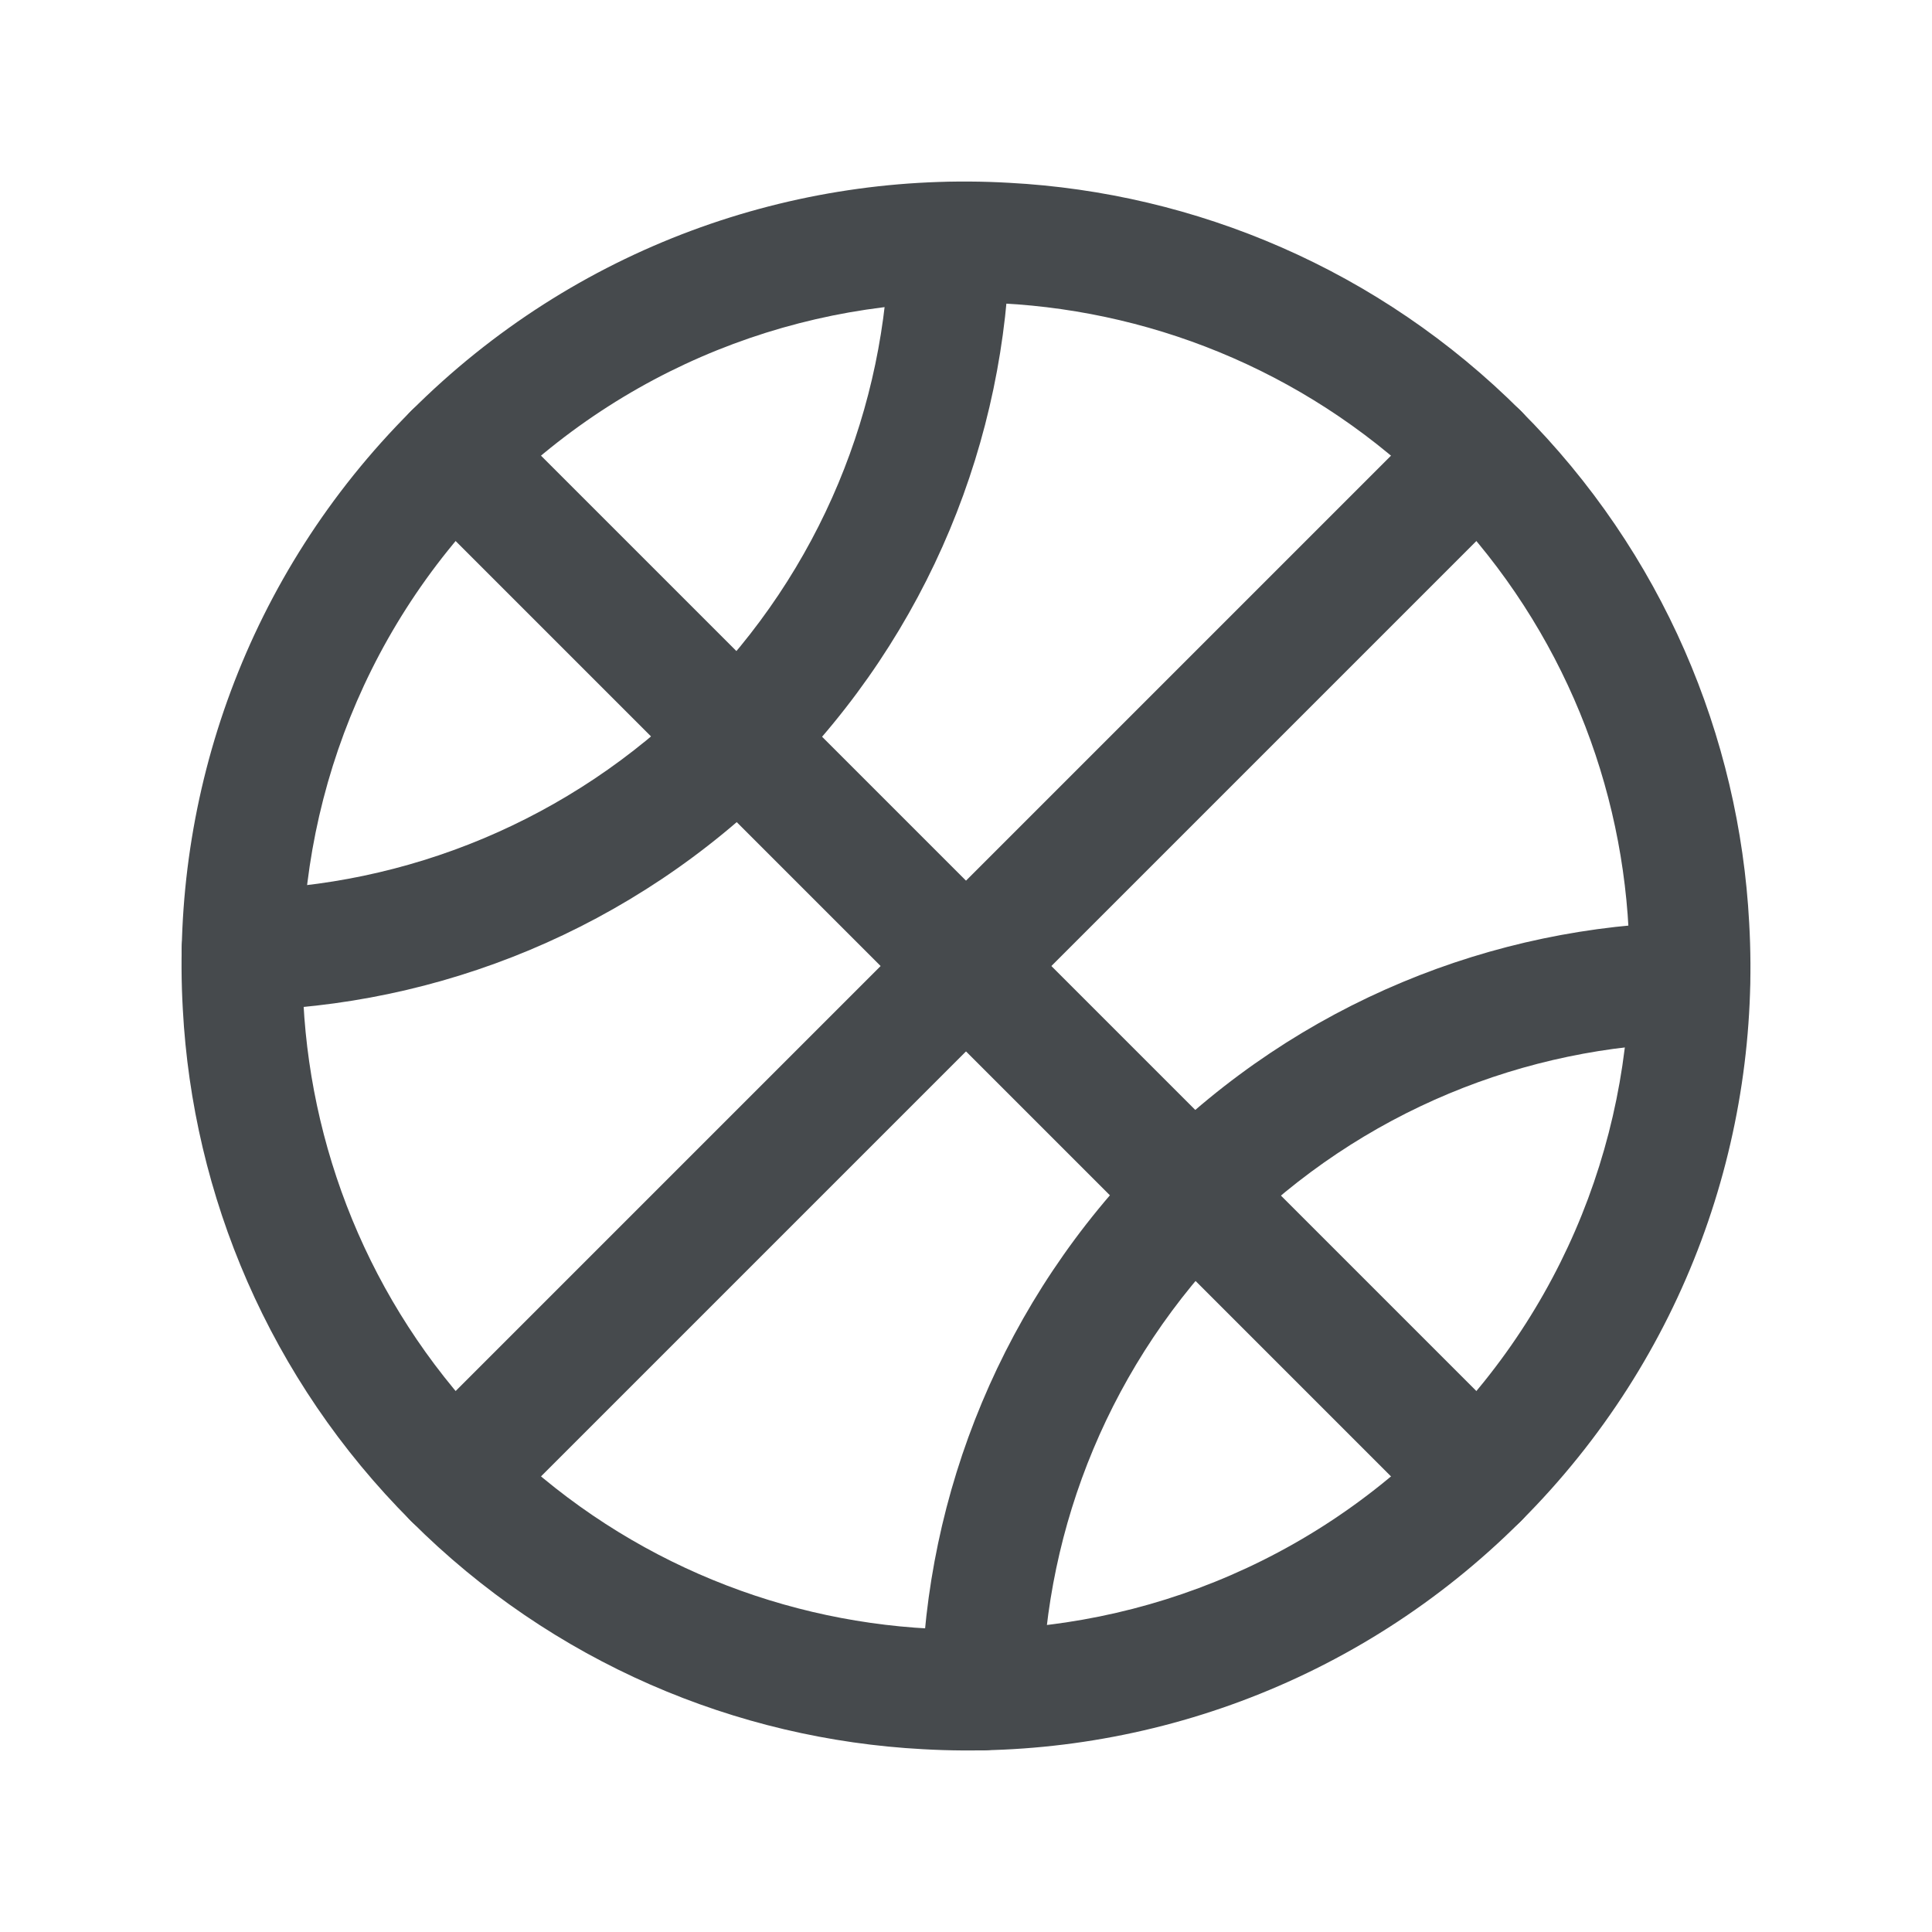 <svg width="24" height="24" viewBox="0 0 24 24" fill="none" xmlns="http://www.w3.org/2000/svg">
<path fill-rule="evenodd" clip-rule="evenodd" d="M12.452 3.769C10.196 3.639 7.891 4.442 6.166 6.167C4.442 7.891 3.64 10.197 3.769 12.452L3.769 12.456C3.873 14.412 4.676 16.344 6.166 17.834C7.657 19.324 9.588 20.128 11.545 20.231L11.548 20.232C13.804 20.362 16.11 19.558 17.834 17.834C19.558 16.11 20.36 13.804 20.231 11.548L20.231 11.545C20.128 9.588 19.324 7.657 17.834 6.167C16.343 4.676 14.412 3.873 12.455 3.769L12.452 3.769ZM12.537 2.271C9.87 2.118 7.143 3.068 5.106 5.106C3.068 7.143 2.119 9.871 2.271 12.537C2.394 14.849 3.344 17.133 5.106 18.895C6.867 20.656 9.151 21.606 11.463 21.729C14.13 21.882 16.857 20.932 18.894 18.895C20.932 16.857 21.881 14.13 21.729 11.464C21.606 9.151 20.656 6.867 18.894 5.106C17.133 3.345 14.849 2.394 12.537 2.271Z" fill="#464A4D"/>
<path fill-rule="evenodd" clip-rule="evenodd" d="M11.809 2.263C12.223 2.271 12.553 2.613 12.545 3.027C12.499 5.448 11.548 7.856 9.702 9.703C7.857 11.548 5.442 12.507 3.02 12.552C2.606 12.56 2.264 12.23 2.256 11.816C2.248 11.402 2.578 11.06 2.992 11.052C5.038 11.014 7.079 10.204 8.642 8.642C10.204 7.08 11.007 5.046 11.045 2.999C11.053 2.585 11.395 2.256 11.809 2.263Z" fill="#464A4D"/>
<path fill-rule="evenodd" clip-rule="evenodd" d="M21.737 12.191C21.745 12.605 21.415 12.947 21.001 12.955C18.953 12.994 16.92 13.797 15.358 15.358C13.796 16.921 12.986 18.962 12.948 21.008C12.94 21.422 12.598 21.752 12.184 21.744C11.77 21.736 11.44 21.394 11.448 20.98C11.494 18.558 12.452 16.143 14.298 14.298C16.144 12.452 18.551 11.501 20.973 11.455C21.387 11.448 21.729 11.777 21.737 12.191Z" fill="#464A4D"/>
<path fill-rule="evenodd" clip-rule="evenodd" d="M5.106 5.106C5.399 4.813 5.873 4.813 6.166 5.106L18.894 17.834C19.187 18.127 19.187 18.602 18.894 18.895C18.602 19.187 18.127 19.187 17.834 18.895L5.106 6.167C4.813 5.874 4.813 5.399 5.106 5.106Z" fill="#464A4D"/>
<path fill-rule="evenodd" clip-rule="evenodd" d="M18.894 5.106C19.187 5.399 19.187 5.874 18.894 6.167L6.166 18.895C5.873 19.187 5.399 19.187 5.106 18.895C4.813 18.602 4.813 18.127 5.106 17.834L17.834 5.106C18.127 4.813 18.602 4.813 18.894 5.106Z" fill="#464A4D"/>
</svg>
